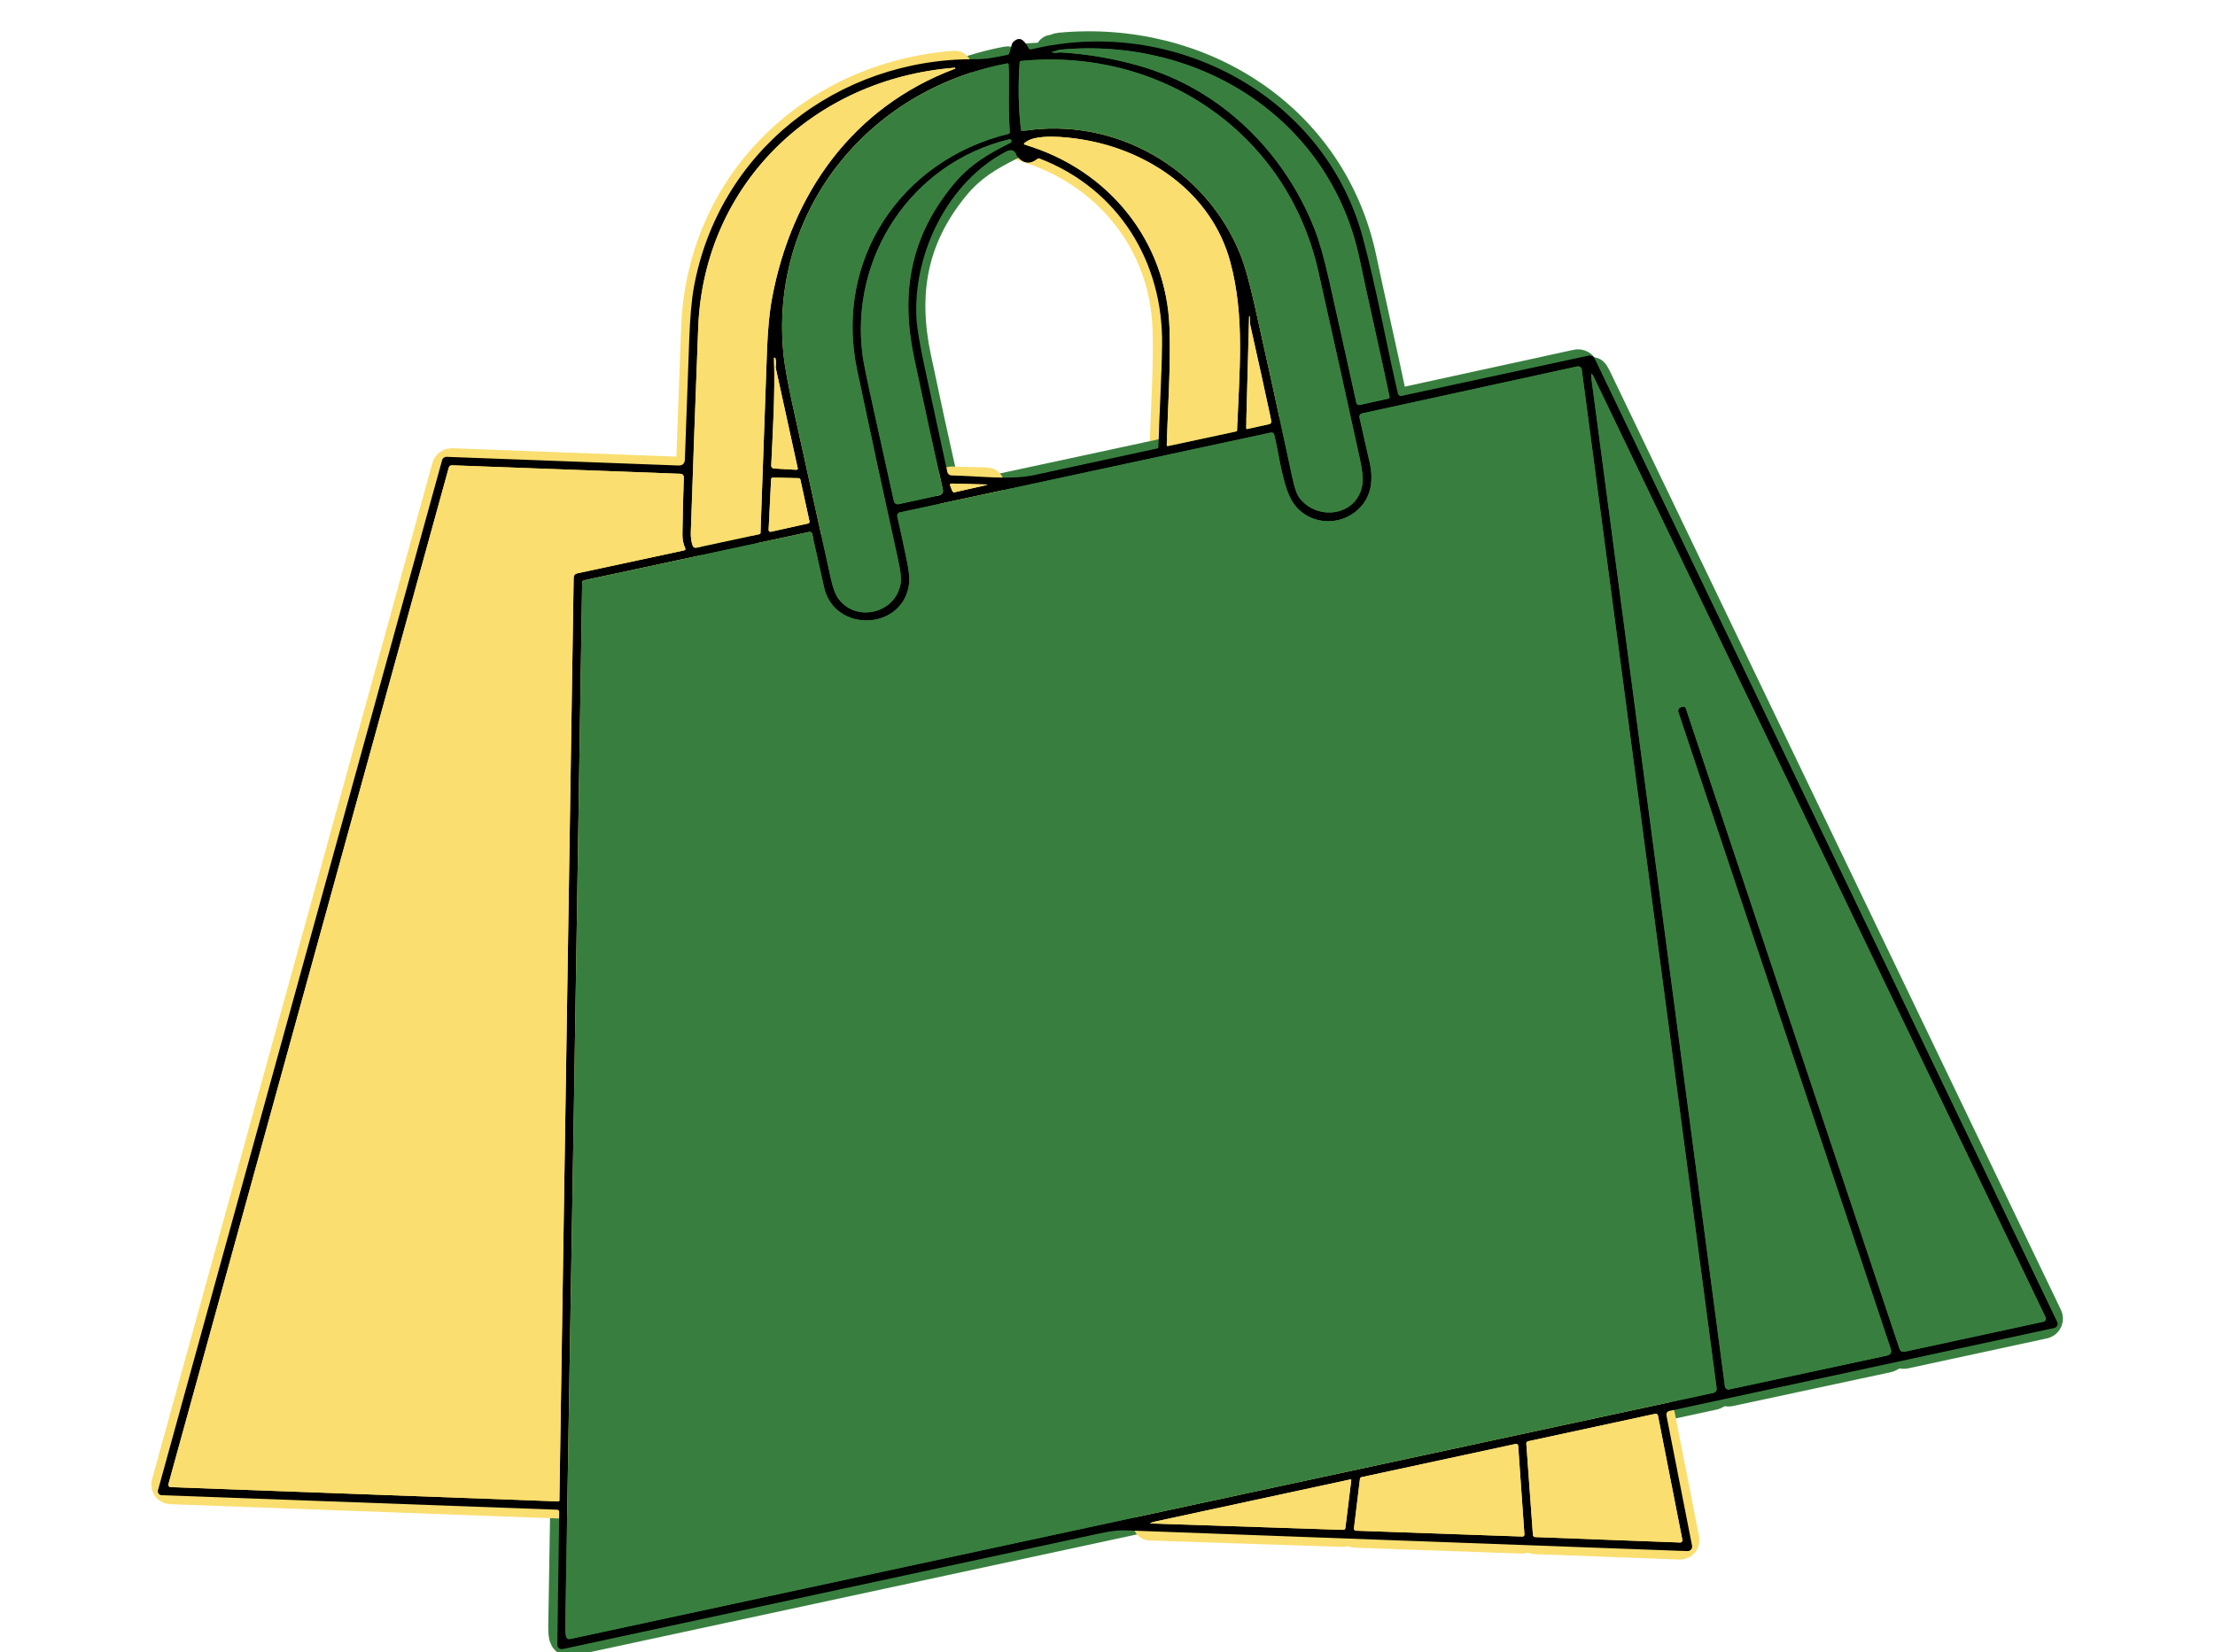 <svg width="130" height="97" viewBox="0 0 130 97" fill="none" xmlns="http://www.w3.org/2000/svg">
<g clip-path="url(#clip0_50_1328)">
<path d="M79.795 15.203C78.066 6.983 70.409 2.157 62.233 2.916C62.079 2.93 61.991 3 61.829 3.025C61.703 3.043 61.702 3.065 61.827 3.09C61.971 3.117 62.123 3.071 62.248 3.077C63.847 3.173 65.409 3.442 66.934 3.885C71.676 5.262 75.38 8.931 77.156 13.463C77.435 14.174 77.717 15.165 78.003 16.436C78.543 18.842 79.077 21.245 79.605 23.645C79.609 23.667 79.618 23.687 79.631 23.705C79.644 23.723 79.66 23.739 79.678 23.75C79.697 23.762 79.718 23.77 79.739 23.774C79.761 23.778 79.783 23.777 79.804 23.772L81.483 23.399C81.495 23.397 81.506 23.392 81.516 23.386C81.526 23.379 81.534 23.37 81.54 23.36C81.547 23.35 81.551 23.339 81.554 23.328C81.556 23.316 81.556 23.304 81.553 23.293C80.99 20.588 80.361 17.901 79.795 15.203Z" stroke="#387F3F" stroke-width="2"/>
<path d="M59.846 3.654C59.747 5.014 59.772 6.318 59.917 7.609C59.925 7.672 59.96 7.699 60.024 7.689C65.45 6.826 70.738 9.883 72.781 14.898C73.039 15.53 73.32 16.521 73.623 17.869C74.347 21.092 75.054 24.318 75.743 27.547C75.859 28.085 76.005 28.894 76.265 29.23C77.355 30.636 79.684 30.271 79.962 28.427C80.011 28.107 79.958 27.598 79.804 26.899C79.004 23.242 78.194 19.589 77.376 15.938C75.556 7.816 68.138 2.768 59.92 3.58C59.901 3.582 59.883 3.59 59.87 3.604C59.856 3.617 59.848 3.635 59.846 3.654Z" stroke="#387F3F" stroke-width="2"/>
<path d="M59.263 7.754C59.15 6.02 59.261 4.914 59.193 3.789C59.19 3.737 59.162 3.716 59.11 3.726C50.858 5.279 45.081 12.527 46 20.943C46.068 21.57 46.256 22.582 46.563 23.981C47.294 27.306 48.026 30.631 48.761 33.955C48.884 34.511 49.031 34.906 49.202 35.14C50.265 36.594 52.624 35.988 52.868 34.196C52.902 33.941 52.851 33.503 52.713 32.88C51.892 29.163 51.09 25.442 50.305 21.719C48.948 15.274 52.861 9.403 59.186 7.859C59.241 7.846 59.267 7.811 59.263 7.754Z" stroke="#387F3F" stroke-width="2"/>
<path d="M45.306 17.538C46.458 11.323 50.072 6.283 56.042 4.036C56.05 4.035 56.057 4.03 56.062 4.023C56.066 4.016 56.067 4.007 56.065 3.999C56.064 3.991 56.059 3.984 56.052 3.98C56.045 3.976 56.036 3.974 56.028 3.976C47.747 4.631 41.304 10.831 40.979 19.222C40.825 23.231 40.679 27.241 40.544 31.252C40.535 31.543 40.572 31.805 40.656 32.04C40.67 32.08 40.699 32.114 40.737 32.135C40.775 32.156 40.819 32.163 40.862 32.154L44.563 31.36C44.609 31.351 44.633 31.323 44.635 31.277C44.757 27.723 44.883 24.168 45.014 20.613C45.059 19.37 45.157 18.345 45.306 17.538Z" stroke="#FADE70" stroke-width="2"/>
<path d="M68.64 19.261C68.716 21.541 68.544 23.829 68.476 26.117C68.474 26.174 68.501 26.197 68.558 26.185L72.545 25.33C72.586 25.321 72.608 25.295 72.61 25.253C72.723 21.875 73.085 18.613 72.201 15.359C71.107 11.335 67.442 8.826 63.486 8.185C62.615 8.045 60.766 7.828 60.127 8.39C60.071 8.438 60.079 8.473 60.15 8.495C65.065 9.954 68.47 14.146 68.64 19.261Z" stroke="#FADE70" stroke-width="2"/>
<path d="M59.224 8.179C53.458 9.584 49.864 15.108 50.626 20.874C50.676 21.26 50.883 22.27 51.245 23.905C51.653 25.745 52.059 27.583 52.463 29.42C52.477 29.481 52.514 29.534 52.566 29.567C52.618 29.6 52.681 29.611 52.741 29.598L55.131 29.078C55.166 29.071 55.199 29.056 55.229 29.036C55.258 29.015 55.283 28.989 55.303 28.959C55.322 28.928 55.335 28.895 55.341 28.86C55.347 28.824 55.346 28.788 55.338 28.753C54.744 26.118 54.18 23.53 53.647 20.987C52.854 17.208 53.419 13.942 55.898 10.898C56.908 9.658 57.988 9.039 59.299 8.385C59.323 8.373 59.343 8.353 59.353 8.328C59.364 8.302 59.365 8.274 59.355 8.248C59.346 8.223 59.327 8.201 59.303 8.188C59.279 8.176 59.251 8.172 59.224 8.179Z" stroke="#387F3F" stroke-width="2"/>
<path d="M73.312 18.573L73.136 25.116C73.135 25.175 73.163 25.198 73.219 25.185L74.475 24.906C74.591 24.88 74.637 24.809 74.612 24.691C74.207 22.801 73.794 20.927 73.376 19.069C73.34 18.914 73.39 18.72 73.335 18.568C73.321 18.528 73.313 18.529 73.312 18.573Z" stroke="#FADE70" stroke-width="2"/>
<path d="M45.425 21.035C45.497 23.116 45.36 25.222 45.263 27.334C45.261 27.376 45.275 27.417 45.303 27.448C45.331 27.48 45.371 27.499 45.413 27.502L46.725 27.579C46.803 27.584 46.833 27.548 46.817 27.473L45.529 21.596C45.522 21.564 45.521 21.531 45.528 21.5C45.557 21.337 45.55 21.178 45.506 21.023C45.503 21.013 45.496 21.005 45.488 21C45.479 20.994 45.469 20.992 45.459 20.994C45.449 20.995 45.44 21 45.434 21.008C45.428 21.016 45.425 21.025 45.425 21.035Z" stroke="#FADE70" stroke-width="2"/>
<path d="M80.385 27.145C80.648 28.3 80.442 29.366 79.508 30.076C78.379 30.938 76.69 30.72 75.889 29.509C75.293 28.607 75.081 26.758 74.798 25.557C74.767 25.424 74.685 25.372 74.552 25.401L52.806 30.081C52.781 30.086 52.758 30.096 52.737 30.111C52.717 30.125 52.699 30.143 52.686 30.164C52.672 30.186 52.663 30.209 52.659 30.234C52.654 30.259 52.655 30.284 52.66 30.308C52.851 31.151 53.034 31.997 53.21 32.847C53.342 33.48 53.392 33.941 53.36 34.228C53.058 37.021 48.959 37.196 48.361 34.461C48.136 33.431 47.905 32.392 47.666 31.343C47.662 31.324 47.654 31.306 47.643 31.289C47.631 31.273 47.617 31.259 47.6 31.249C47.584 31.238 47.565 31.231 47.545 31.227C47.526 31.224 47.506 31.224 47.487 31.229L34.276 34.065C34.246 34.071 34.218 34.088 34.199 34.112C34.179 34.136 34.168 34.166 34.168 34.198C33.853 54.639 33.523 75.071 33.177 95.492C33.173 95.731 33.188 95.917 33.221 96.05C33.254 96.188 33.34 96.243 33.479 96.213L100.556 81.768C100.617 81.755 100.671 81.719 100.706 81.668C100.742 81.617 100.758 81.555 100.75 81.493L92.835 21.699C92.831 21.669 92.82 21.64 92.805 21.613C92.788 21.587 92.767 21.565 92.742 21.547C92.717 21.529 92.689 21.517 92.659 21.511C92.629 21.505 92.599 21.505 92.569 21.512L79.947 24.267C79.92 24.273 79.895 24.284 79.872 24.3C79.85 24.315 79.831 24.335 79.816 24.358C79.802 24.381 79.791 24.407 79.787 24.434C79.782 24.46 79.783 24.488 79.789 24.515C79.98 25.366 80.178 26.243 80.385 27.145Z" stroke="#387F3F" stroke-width="2"/>
<path d="M98.789 41.493C98.82 41.486 98.853 41.49 98.881 41.506C98.909 41.522 98.93 41.548 98.941 41.579L111.478 79.166C111.53 79.323 111.638 79.384 111.801 79.348L119.928 77.592C119.956 77.586 119.982 77.574 120.004 77.557C120.026 77.539 120.044 77.517 120.056 77.491C120.069 77.465 120.075 77.437 120.075 77.409C120.075 77.38 120.069 77.352 120.056 77.326L93.569 22.188C93.41 21.859 93.355 21.875 93.403 22.237L101.237 81.386C101.241 81.415 101.251 81.443 101.267 81.468C101.282 81.493 101.302 81.515 101.326 81.531C101.35 81.548 101.377 81.56 101.406 81.566C101.435 81.572 101.464 81.571 101.493 81.565L110.732 79.583C110.963 79.535 111.041 79.399 110.966 79.175L98.506 41.809C98.494 41.773 98.49 41.734 98.497 41.697C98.503 41.659 98.518 41.623 98.541 41.593C98.564 41.562 98.594 41.538 98.629 41.522C98.663 41.505 98.701 41.498 98.739 41.5C98.754 41.5 98.77 41.498 98.789 41.493Z" stroke="#387F3F" stroke-width="2"/>
<path d="M39.944 27.815L26.537 27.315C26.431 27.311 26.363 27.36 26.336 27.462L9.884 87.125C9.879 87.146 9.878 87.167 9.882 87.188C9.886 87.209 9.894 87.228 9.907 87.245C9.919 87.262 9.935 87.276 9.954 87.286C9.973 87.296 9.993 87.301 10.014 87.302L32.777 88.14C32.784 88.141 32.791 88.139 32.797 88.137C32.804 88.134 32.81 88.13 32.815 88.125C32.82 88.121 32.824 88.115 32.827 88.108C32.83 88.102 32.831 88.095 32.831 88.088L33.668 33.924C33.67 33.776 33.744 33.687 33.888 33.656L40.16 32.309C40.173 32.306 40.185 32.3 40.195 32.293C40.205 32.285 40.213 32.275 40.218 32.264C40.224 32.252 40.227 32.24 40.227 32.227C40.227 32.215 40.225 32.203 40.219 32.191C40.105 31.942 40.049 31.667 40.052 31.367C40.066 30.288 40.093 29.172 40.134 28.02C40.135 27.994 40.131 27.968 40.122 27.944C40.113 27.92 40.099 27.897 40.082 27.878C40.064 27.859 40.043 27.843 40.019 27.833C39.995 27.822 39.97 27.816 39.944 27.815Z" stroke="#FADE70" stroke-width="2"/>
<path d="M45.367 28.034C45.339 28.034 45.312 28.044 45.291 28.063C45.271 28.082 45.259 28.108 45.257 28.136L45.11 31.105C45.109 31.122 45.112 31.138 45.119 31.154C45.125 31.169 45.135 31.183 45.148 31.193C45.161 31.204 45.176 31.212 45.192 31.216C45.208 31.22 45.225 31.22 45.242 31.216L47.427 30.731C47.455 30.724 47.479 30.707 47.494 30.683C47.51 30.659 47.515 30.63 47.509 30.602L46.976 28.156C46.971 28.133 46.958 28.111 46.939 28.096C46.92 28.081 46.897 28.072 46.873 28.071L45.367 28.034Z" stroke="#FADE70" stroke-width="2"/>
<path d="M57.837 28.44L55.863 28.387C55.766 28.385 55.735 28.429 55.77 28.52L55.889 28.823C55.899 28.85 55.919 28.873 55.945 28.886C55.97 28.9 56 28.904 56.028 28.898L57.842 28.489C57.975 28.459 57.974 28.443 57.837 28.44Z" stroke="#FADE70" stroke-width="2"/>
<path d="M89.969 90.111C89.971 90.144 89.986 90.174 90.009 90.197C90.032 90.219 90.063 90.232 90.096 90.233L98.606 90.554C98.626 90.554 98.645 90.55 98.663 90.542C98.681 90.534 98.698 90.522 98.71 90.507C98.723 90.493 98.732 90.475 98.737 90.456C98.742 90.437 98.743 90.417 98.739 90.397L97.306 83.1C97.303 83.083 97.296 83.066 97.286 83.052C97.277 83.037 97.264 83.024 97.249 83.015C97.234 83.005 97.218 82.999 97.201 82.995C97.183 82.992 97.166 82.993 97.148 82.996L89.684 84.608C89.653 84.615 89.625 84.633 89.606 84.658C89.587 84.684 89.578 84.716 89.581 84.748L89.969 90.111Z" stroke="#FADE70" stroke-width="2"/>
<path d="M79.464 89.727C79.462 89.743 79.463 89.76 79.468 89.775C79.473 89.791 79.481 89.806 79.491 89.818C79.502 89.83 79.515 89.84 79.53 89.847C79.544 89.854 79.56 89.858 79.577 89.859L89.348 90.202C89.365 90.203 89.381 90.2 89.396 90.194C89.411 90.187 89.425 90.178 89.436 90.166C89.448 90.154 89.457 90.141 89.462 90.125C89.468 90.11 89.47 90.093 89.469 90.077L89.102 84.871C89.101 84.854 89.096 84.838 89.088 84.823C89.08 84.808 89.069 84.795 89.055 84.785C89.042 84.775 89.026 84.768 89.01 84.764C88.993 84.761 88.976 84.761 88.96 84.764L79.909 86.715C79.885 86.72 79.864 86.733 79.847 86.751C79.83 86.769 79.82 86.791 79.817 86.816L79.464 89.727Z" stroke="#FADE70" stroke-width="2"/>
<path d="M67.508 89.435L78.817 89.809C78.905 89.812 78.954 89.771 78.964 89.684L79.306 86.907C79.312 86.861 79.291 86.842 79.244 86.851C75.441 87.672 71.637 88.493 67.833 89.313C67.697 89.342 67.588 89.378 67.505 89.421C67.489 89.429 67.49 89.434 67.508 89.435Z" stroke="#FADE70" stroke-width="2"/>
<path d="M82.044 23.111C82.055 23.157 82.083 23.196 82.122 23.221C82.161 23.246 82.209 23.254 82.254 23.244L93.198 20.884C93.388 20.842 93.525 20.909 93.609 21.085L120.739 77.606C120.756 77.64 120.764 77.677 120.764 77.715C120.764 77.753 120.755 77.79 120.738 77.824C120.722 77.858 120.698 77.888 120.668 77.911C120.638 77.935 120.603 77.951 120.566 77.959L98.006 82.82C97.843 82.854 97.778 82.952 97.809 83.115L99.308 90.741C99.315 90.78 99.314 90.82 99.304 90.859C99.294 90.897 99.275 90.933 99.249 90.963C99.223 90.994 99.191 91.018 99.154 91.034C99.118 91.05 99.078 91.058 99.038 91.056C88.043 90.649 77.045 90.243 66.045 89.839C65.358 89.814 64.568 90.013 63.821 90.174C53.691 92.357 43.446 94.563 33.087 96.794C32.832 96.849 32.706 96.746 32.711 96.485L32.822 88.748C32.822 88.717 32.811 88.687 32.789 88.664C32.768 88.642 32.738 88.629 32.707 88.627L9.484 87.775C9.45 87.774 9.416 87.764 9.386 87.748C9.355 87.732 9.329 87.71 9.309 87.682C9.289 87.654 9.275 87.622 9.269 87.589C9.263 87.555 9.264 87.52 9.273 87.487L25.949 27.008C25.965 26.952 25.999 26.903 26.046 26.868C26.093 26.834 26.151 26.816 26.209 26.818L39.809 27.327C40.059 27.336 40.188 27.216 40.196 26.967C40.281 24.64 40.365 22.315 40.45 19.992C40.499 18.658 40.587 17.632 40.715 16.915C42.151 8.897 49.162 3.411 57.265 3.475C57.932 3.481 58.494 3.346 59.128 3.224C59.155 3.219 59.179 3.207 59.199 3.188C59.219 3.17 59.234 3.147 59.241 3.12L59.393 2.587C59.406 2.538 59.433 2.494 59.47 2.46C59.925 2.027 60.185 2.515 60.385 2.845C60.416 2.896 60.46 2.914 60.518 2.901C68.832 0.883 77.737 5.585 79.984 13.953C80.793 16.965 81.343 20.093 82.044 23.111ZM79.795 15.203C78.067 6.983 70.409 2.157 62.233 2.916C62.08 2.93 61.991 3 61.829 3.024C61.703 3.043 61.703 3.065 61.827 3.089C61.971 3.117 62.123 3.071 62.248 3.077C63.847 3.173 65.41 3.442 66.934 3.885C71.676 5.262 75.38 8.931 77.157 13.462C77.435 14.174 77.717 15.165 78.003 16.436C78.544 18.842 79.078 21.245 79.605 23.645C79.61 23.667 79.619 23.687 79.631 23.705C79.644 23.723 79.66 23.739 79.679 23.75C79.697 23.762 79.718 23.77 79.74 23.774C79.761 23.778 79.783 23.777 79.805 23.772L81.484 23.399C81.495 23.397 81.506 23.392 81.516 23.385C81.526 23.379 81.534 23.37 81.541 23.36C81.547 23.35 81.552 23.339 81.554 23.328C81.556 23.316 81.556 23.304 81.553 23.292C80.99 20.588 80.362 17.901 79.795 15.203ZM59.846 3.654C59.747 5.014 59.772 6.318 59.918 7.608C59.925 7.672 59.96 7.699 60.024 7.689C65.45 6.826 70.739 9.883 72.781 14.898C73.039 15.53 73.32 16.52 73.623 17.868C74.348 21.091 75.054 24.318 75.744 27.547C75.86 28.085 76.005 28.894 76.265 29.23C77.355 30.636 79.684 30.271 79.962 28.427C80.011 28.107 79.958 27.598 79.805 26.898C79.004 23.242 78.195 19.589 77.376 15.938C75.556 7.816 68.139 2.768 59.921 3.58C59.902 3.582 59.884 3.59 59.87 3.604C59.856 3.617 59.848 3.635 59.846 3.654ZM59.263 7.754C59.15 6.02 59.261 4.913 59.193 3.789C59.19 3.737 59.162 3.716 59.11 3.725C50.858 5.279 45.081 12.527 46 20.942C46.068 21.57 46.256 22.582 46.563 23.981C47.294 27.306 48.026 30.631 48.761 33.955C48.884 34.511 49.031 34.906 49.202 35.14C50.265 36.594 52.624 35.987 52.868 34.196C52.902 33.941 52.851 33.502 52.714 32.879C51.892 29.162 51.09 25.442 50.305 21.719C48.948 15.274 52.861 9.403 59.186 7.859C59.241 7.846 59.267 7.811 59.263 7.754ZM45.307 17.537C46.458 11.323 50.072 6.283 56.042 4.036C56.05 4.034 56.057 4.029 56.062 4.022C56.066 4.016 56.067 4.007 56.066 3.999C56.064 3.991 56.059 3.984 56.052 3.98C56.045 3.975 56.036 3.974 56.029 3.976C47.747 4.63 41.304 10.831 40.979 19.222C40.825 23.231 40.68 27.241 40.544 31.252C40.535 31.543 40.572 31.805 40.656 32.039C40.67 32.08 40.699 32.114 40.737 32.135C40.775 32.156 40.819 32.163 40.862 32.154L44.564 31.36C44.609 31.351 44.633 31.323 44.635 31.277C44.757 27.723 44.883 24.168 45.014 20.613C45.059 19.37 45.157 18.345 45.307 17.537ZM68.64 19.261C68.716 21.541 68.544 23.829 68.476 26.117C68.474 26.174 68.501 26.197 68.558 26.185L72.545 25.33C72.586 25.321 72.608 25.295 72.61 25.253C72.723 21.875 73.085 18.613 72.201 15.359C71.107 11.335 67.442 8.826 63.486 8.185C62.615 8.045 60.766 7.828 60.127 8.39C60.071 8.438 60.079 8.473 60.15 8.495C65.065 9.954 68.47 14.146 68.64 19.261ZM59.224 8.179C53.458 9.584 49.864 15.108 50.626 20.874C50.676 21.26 50.883 22.27 51.245 23.905C51.653 25.745 52.059 27.583 52.463 29.42C52.477 29.481 52.514 29.534 52.566 29.567C52.618 29.6 52.681 29.611 52.741 29.598L55.131 29.078C55.166 29.071 55.199 29.056 55.229 29.035C55.258 29.015 55.283 28.989 55.302 28.959C55.322 28.928 55.335 28.895 55.341 28.86C55.347 28.824 55.346 28.788 55.338 28.753C54.744 26.118 54.18 23.53 53.647 20.987C52.854 17.208 53.419 13.942 55.898 10.897C56.907 9.658 57.988 9.039 59.299 8.385C59.323 8.373 59.343 8.353 59.353 8.328C59.364 8.302 59.365 8.274 59.355 8.248C59.346 8.223 59.327 8.201 59.303 8.188C59.279 8.176 59.251 8.172 59.224 8.179ZM59.045 8.894C55.609 10.692 53.594 14.892 53.784 18.654C53.814 19.247 53.986 20.263 54.298 21.702C54.737 23.715 55.171 25.718 55.6 27.711C55.612 27.767 55.643 27.818 55.688 27.854C55.732 27.891 55.788 27.911 55.846 27.912C57.449 27.941 59.291 28.195 60.705 27.889C63.114 27.37 65.52 26.849 67.924 26.326C67.942 26.323 67.958 26.313 67.97 26.299C67.981 26.285 67.988 26.267 67.989 26.249C68.044 24.222 68.177 22.247 68.205 20.248C68.273 15.367 65.636 11.088 61.024 9.306C60.971 9.285 60.921 9.293 60.876 9.329C60.463 9.655 60.075 9.613 59.713 9.203C59.701 9.189 59.692 9.173 59.685 9.155C59.574 8.815 59.361 8.728 59.045 8.894ZM73.312 18.572L73.136 25.116C73.135 25.175 73.163 25.198 73.219 25.184L74.475 24.906C74.591 24.88 74.637 24.808 74.612 24.691C74.207 22.8 73.795 20.926 73.376 19.069C73.34 18.914 73.39 18.719 73.335 18.568C73.321 18.527 73.313 18.529 73.312 18.572ZM45.426 21.035C45.497 23.116 45.361 25.221 45.263 27.333C45.261 27.375 45.276 27.417 45.304 27.448C45.332 27.48 45.371 27.499 45.413 27.502L46.726 27.579C46.803 27.583 46.834 27.548 46.817 27.473L45.529 21.595C45.522 21.564 45.522 21.531 45.528 21.499C45.558 21.336 45.551 21.178 45.506 21.023C45.503 21.013 45.497 21.005 45.488 21C45.479 20.994 45.469 20.992 45.459 20.994C45.449 20.995 45.44 21 45.434 21.008C45.428 21.015 45.425 21.025 45.426 21.035ZM80.385 27.145C80.648 28.3 80.442 29.366 79.509 30.076C78.379 30.938 76.691 30.72 75.889 29.508C75.293 28.607 75.081 26.758 74.798 25.557C74.767 25.424 74.685 25.372 74.552 25.401L52.806 30.081C52.782 30.086 52.759 30.096 52.738 30.111C52.717 30.125 52.7 30.143 52.686 30.164C52.673 30.185 52.663 30.209 52.659 30.234C52.655 30.258 52.655 30.284 52.661 30.308C52.852 31.151 53.035 31.997 53.21 32.847C53.342 33.48 53.392 33.941 53.36 34.228C53.059 37.021 48.959 37.196 48.361 34.461C48.137 33.431 47.905 32.392 47.667 31.343C47.663 31.324 47.654 31.306 47.643 31.289C47.632 31.273 47.617 31.259 47.601 31.249C47.584 31.238 47.565 31.231 47.546 31.227C47.526 31.224 47.507 31.224 47.487 31.229L34.277 34.065C34.246 34.071 34.219 34.088 34.199 34.112C34.18 34.136 34.169 34.166 34.168 34.197C33.854 54.639 33.523 75.071 33.178 95.492C33.174 95.731 33.188 95.917 33.221 96.05C33.254 96.188 33.34 96.243 33.48 96.213L100.557 81.768C100.617 81.755 100.671 81.719 100.707 81.668C100.743 81.617 100.758 81.554 100.75 81.492L92.835 21.699C92.831 21.669 92.821 21.639 92.805 21.613C92.789 21.587 92.768 21.565 92.743 21.547C92.718 21.529 92.689 21.517 92.66 21.511C92.63 21.505 92.599 21.505 92.569 21.512L79.947 24.267C79.92 24.273 79.895 24.284 79.873 24.299C79.85 24.315 79.831 24.335 79.817 24.358C79.802 24.381 79.792 24.407 79.787 24.433C79.782 24.46 79.783 24.488 79.789 24.515C79.98 25.366 80.178 26.243 80.385 27.145ZM98.789 41.493C98.82 41.486 98.853 41.49 98.881 41.506C98.909 41.522 98.931 41.548 98.941 41.578L111.478 79.166C111.531 79.323 111.639 79.384 111.802 79.348L119.928 77.592C119.956 77.586 119.982 77.574 120.004 77.556C120.026 77.539 120.044 77.516 120.057 77.491C120.069 77.465 120.075 77.437 120.075 77.409C120.075 77.38 120.069 77.352 120.057 77.326L93.569 22.188C93.41 21.859 93.355 21.875 93.403 22.237L101.238 81.386C101.242 81.415 101.252 81.443 101.267 81.468C101.282 81.493 101.302 81.514 101.326 81.531C101.35 81.548 101.378 81.56 101.406 81.566C101.435 81.572 101.464 81.571 101.493 81.565L110.732 79.583C110.963 79.535 111.041 79.399 110.966 79.175L98.506 41.809C98.494 41.773 98.491 41.734 98.497 41.697C98.503 41.659 98.518 41.623 98.541 41.593C98.564 41.562 98.594 41.538 98.629 41.522C98.663 41.505 98.701 41.498 98.74 41.5C98.754 41.5 98.771 41.498 98.789 41.493ZM39.944 27.814L26.537 27.315C26.431 27.311 26.364 27.36 26.336 27.462L9.885 87.125C9.879 87.145 9.878 87.167 9.882 87.188C9.886 87.208 9.894 87.228 9.907 87.245C9.919 87.262 9.935 87.276 9.954 87.286C9.973 87.296 9.994 87.301 10.015 87.302L32.777 88.14C32.784 88.14 32.791 88.139 32.798 88.136C32.804 88.134 32.81 88.13 32.815 88.125C32.82 88.12 32.824 88.114 32.827 88.108C32.83 88.102 32.831 88.094 32.831 88.087L33.669 33.924C33.67 33.776 33.744 33.687 33.888 33.656L40.161 32.309C40.173 32.306 40.185 32.3 40.195 32.292C40.205 32.285 40.213 32.275 40.219 32.263C40.224 32.252 40.227 32.24 40.227 32.227C40.228 32.215 40.225 32.202 40.219 32.191C40.105 31.941 40.049 31.667 40.052 31.366C40.066 30.288 40.093 29.172 40.134 28.02C40.135 27.994 40.131 27.968 40.122 27.944C40.113 27.919 40.1 27.897 40.082 27.878C40.064 27.859 40.043 27.843 40.019 27.832C39.996 27.822 39.97 27.815 39.944 27.814ZM45.367 28.034C45.339 28.034 45.312 28.044 45.291 28.063C45.271 28.082 45.259 28.108 45.257 28.136L45.11 31.105C45.109 31.122 45.112 31.138 45.119 31.154C45.125 31.169 45.135 31.183 45.148 31.193C45.161 31.204 45.176 31.212 45.192 31.216C45.208 31.22 45.225 31.22 45.242 31.216L47.427 30.731C47.455 30.724 47.479 30.707 47.494 30.683C47.51 30.659 47.515 30.63 47.509 30.602L46.976 28.156C46.971 28.133 46.958 28.111 46.939 28.096C46.92 28.08 46.897 28.072 46.873 28.071L45.367 28.034ZM57.838 28.439L55.863 28.387C55.766 28.385 55.735 28.429 55.77 28.52L55.889 28.823C55.9 28.85 55.919 28.872 55.945 28.886C55.971 28.9 56 28.904 56.029 28.897L57.842 28.489C57.975 28.459 57.974 28.442 57.838 28.439ZM89.969 90.111C89.972 90.143 89.986 90.174 90.009 90.197C90.033 90.219 90.064 90.232 90.096 90.233L98.607 90.553C98.626 90.554 98.646 90.55 98.664 90.542C98.682 90.534 98.698 90.522 98.711 90.507C98.723 90.492 98.733 90.475 98.738 90.456C98.743 90.436 98.743 90.416 98.74 90.397L97.307 83.1C97.303 83.082 97.296 83.066 97.287 83.051C97.277 83.037 97.264 83.024 97.25 83.014C97.235 83.005 97.218 82.998 97.201 82.995C97.184 82.992 97.166 82.992 97.149 82.996L89.684 84.608C89.653 84.615 89.626 84.633 89.606 84.658C89.587 84.684 89.578 84.716 89.581 84.747L89.969 90.111ZM79.464 89.727C79.462 89.743 79.464 89.76 79.468 89.775C79.473 89.791 79.481 89.805 79.492 89.818C79.502 89.83 79.515 89.84 79.53 89.847C79.545 89.854 79.561 89.858 79.577 89.859L89.349 90.202C89.365 90.203 89.381 90.2 89.397 90.194C89.412 90.187 89.425 90.178 89.437 90.166C89.448 90.154 89.457 90.141 89.463 90.125C89.468 90.11 89.471 90.093 89.469 90.077L89.103 84.871C89.102 84.854 89.097 84.838 89.089 84.823C89.081 84.808 89.069 84.795 89.056 84.785C89.042 84.775 89.027 84.768 89.01 84.764C88.994 84.761 88.977 84.761 88.96 84.764L79.91 86.715C79.886 86.72 79.864 86.733 79.847 86.751C79.831 86.769 79.82 86.791 79.817 86.816L79.464 89.727ZM67.509 89.435L78.817 89.809C78.905 89.812 78.954 89.771 78.964 89.684L79.306 86.907C79.312 86.861 79.292 86.842 79.244 86.851C75.441 87.672 71.638 88.493 67.834 89.313C67.698 89.342 67.588 89.378 67.506 89.421C67.489 89.429 67.49 89.434 67.509 89.435Z" fill="black"/>
<path d="M62.233 2.916C70.409 2.157 78.067 6.983 79.796 15.203C80.362 17.901 80.99 20.588 81.554 23.293C81.556 23.304 81.556 23.316 81.554 23.328C81.552 23.339 81.547 23.35 81.541 23.36C81.534 23.37 81.526 23.379 81.516 23.386C81.507 23.392 81.496 23.397 81.484 23.399L79.805 23.772C79.783 23.777 79.761 23.778 79.74 23.774C79.718 23.77 79.697 23.762 79.679 23.75C79.66 23.739 79.644 23.723 79.632 23.705C79.619 23.687 79.61 23.667 79.605 23.645C79.078 21.245 78.544 18.842 78.003 16.436C77.718 15.165 77.435 14.174 77.157 13.463C75.38 8.931 71.677 5.262 66.935 3.885C65.41 3.442 63.848 3.173 62.249 3.077C62.123 3.071 61.971 3.117 61.828 3.09C61.703 3.065 61.703 3.043 61.829 3.025C61.992 3 62.08 2.93 62.233 2.916Z" fill="#387F3F"/>
<path d="M59.846 3.654C59.848 3.635 59.856 3.617 59.87 3.603C59.883 3.59 59.901 3.581 59.92 3.58C68.138 2.768 75.556 7.816 77.376 15.938C78.194 19.589 79.004 23.242 79.804 26.898C79.958 27.598 80.011 28.107 79.962 28.427C79.684 30.271 77.355 30.636 76.265 29.23C76.005 28.894 75.859 28.085 75.743 27.547C75.054 24.317 74.347 21.091 73.623 17.868C73.32 16.52 73.039 15.53 72.781 14.898C70.738 9.882 65.45 6.825 60.024 7.689C59.96 7.699 59.925 7.672 59.917 7.608C59.772 6.318 59.747 5.014 59.846 3.654Z" fill="#387F3F"/>
<path d="M59.193 3.789C59.261 4.913 59.15 6.02 59.263 7.754C59.267 7.811 59.241 7.846 59.186 7.859C52.861 9.403 48.948 15.274 50.305 21.719C51.09 25.442 51.892 29.162 52.713 32.879C52.851 33.502 52.902 33.941 52.868 34.196C52.624 35.987 50.265 36.594 49.202 35.14C49.031 34.906 48.884 34.511 48.761 33.955C48.026 30.631 47.294 27.306 46.563 23.981C46.256 22.582 46.068 21.57 46 20.942C45.081 12.526 50.858 5.279 59.11 3.725C59.162 3.716 59.19 3.737 59.193 3.789Z" fill="#387F3F"/>
<path d="M56.042 4.036C50.072 6.283 46.458 11.323 45.306 17.537C45.157 18.345 45.059 19.37 45.014 20.613C44.883 24.168 44.757 27.723 44.635 31.277C44.633 31.323 44.609 31.351 44.563 31.36L40.862 32.154C40.819 32.163 40.775 32.156 40.737 32.135C40.699 32.114 40.67 32.08 40.656 32.039C40.572 31.805 40.535 31.543 40.544 31.252C40.679 27.241 40.825 23.231 40.979 19.222C41.304 10.831 47.747 4.63 56.028 3.976C56.036 3.974 56.045 3.975 56.052 3.98C56.059 3.984 56.064 3.991 56.065 3.999C56.067 4.007 56.066 4.016 56.062 4.022C56.057 4.029 56.05 4.034 56.042 4.036Z" fill="#FADE70"/>
<path d="M68.476 26.117C68.544 23.829 68.716 21.541 68.64 19.261C68.47 14.146 65.065 9.954 60.15 8.495C60.079 8.473 60.071 8.438 60.127 8.39C60.766 7.828 62.615 8.045 63.486 8.185C67.442 8.826 71.107 11.335 72.201 15.359C73.085 18.613 72.723 21.875 72.61 25.253C72.608 25.295 72.586 25.321 72.545 25.33L68.558 26.185C68.501 26.197 68.474 26.174 68.476 26.117Z" fill="#FADE70"/>
<path d="M50.626 20.874C49.864 15.108 53.458 9.584 59.224 8.179C59.251 8.172 59.279 8.176 59.303 8.188C59.327 8.201 59.346 8.223 59.355 8.248C59.365 8.274 59.364 8.302 59.353 8.328C59.343 8.353 59.323 8.373 59.299 8.385C57.988 9.039 56.908 9.658 55.898 10.898C53.419 13.942 52.854 17.208 53.647 20.987C54.18 23.53 54.744 26.118 55.338 28.753C55.346 28.788 55.347 28.824 55.341 28.86C55.335 28.895 55.322 28.928 55.303 28.959C55.283 28.989 55.258 29.015 55.229 29.036C55.199 29.056 55.166 29.071 55.131 29.078L52.741 29.598C52.681 29.611 52.618 29.6 52.566 29.567C52.514 29.534 52.477 29.481 52.463 29.42C52.059 27.583 51.653 25.745 51.245 23.905C50.883 22.27 50.676 21.26 50.626 20.874Z" fill="#387F3F"/>
<path d="M73.136 25.116L73.312 18.572C73.313 18.529 73.321 18.527 73.335 18.568C73.39 18.719 73.34 18.914 73.376 19.069C73.794 20.926 74.207 22.8 74.612 24.691C74.637 24.808 74.591 24.88 74.475 24.906L73.219 25.184C73.163 25.198 73.135 25.175 73.136 25.116Z" fill="#FADE70"/>
<path d="M45.263 27.333C45.361 25.221 45.497 23.116 45.426 21.035C45.425 21.025 45.428 21.015 45.434 21.008C45.441 21 45.449 20.995 45.459 20.993C45.469 20.992 45.48 20.994 45.488 20.999C45.497 21.005 45.503 21.013 45.506 21.023C45.551 21.177 45.558 21.336 45.528 21.499C45.522 21.531 45.522 21.564 45.53 21.595L46.817 27.472C46.834 27.548 46.803 27.583 46.726 27.579L45.413 27.502C45.371 27.499 45.332 27.48 45.304 27.448C45.276 27.417 45.261 27.375 45.263 27.333Z" fill="#FADE70"/>
<path d="M79.509 30.076C80.442 29.366 80.648 28.3 80.385 27.145C80.179 26.243 79.98 25.366 79.789 24.515C79.783 24.488 79.783 24.46 79.787 24.434C79.792 24.407 79.802 24.381 79.817 24.358C79.831 24.335 79.85 24.315 79.873 24.3C79.895 24.284 79.92 24.273 79.947 24.267L92.569 21.512C92.599 21.505 92.63 21.505 92.66 21.511C92.69 21.517 92.718 21.529 92.743 21.547C92.768 21.565 92.789 21.587 92.805 21.613C92.821 21.64 92.831 21.669 92.836 21.699L100.75 81.493C100.758 81.555 100.743 81.617 100.707 81.668C100.671 81.719 100.617 81.755 100.557 81.768L33.48 96.213C33.34 96.243 33.254 96.188 33.221 96.05C33.188 95.917 33.174 95.731 33.178 95.492C33.524 75.071 33.854 54.639 34.168 34.198C34.169 34.166 34.18 34.136 34.199 34.112C34.219 34.088 34.246 34.071 34.277 34.065L47.487 31.229C47.507 31.224 47.526 31.224 47.546 31.227C47.566 31.231 47.584 31.238 47.601 31.249C47.617 31.259 47.632 31.273 47.643 31.289C47.654 31.306 47.663 31.324 47.667 31.343C47.905 32.392 48.137 33.431 48.362 34.461C48.959 37.196 53.059 37.021 53.36 34.228C53.392 33.941 53.342 33.48 53.21 32.847C53.035 31.997 52.852 31.151 52.661 30.308C52.655 30.284 52.655 30.259 52.659 30.234C52.664 30.209 52.673 30.186 52.686 30.164C52.7 30.143 52.717 30.125 52.738 30.111C52.759 30.096 52.782 30.086 52.806 30.081L74.552 25.401C74.685 25.372 74.767 25.424 74.798 25.557C75.081 26.758 75.293 28.607 75.889 29.509C76.691 30.72 78.379 30.938 79.509 30.076Z" fill="#387F3F"/>
<path d="M98.789 41.493C98.77 41.498 98.754 41.5 98.739 41.5C98.701 41.498 98.663 41.505 98.629 41.522C98.594 41.538 98.564 41.562 98.541 41.593C98.518 41.623 98.503 41.659 98.497 41.697C98.49 41.734 98.494 41.773 98.506 41.809L110.966 79.175C111.041 79.399 110.963 79.535 110.732 79.583L101.493 81.565C101.464 81.571 101.435 81.572 101.406 81.566C101.377 81.56 101.35 81.548 101.326 81.531C101.302 81.515 101.282 81.493 101.267 81.468C101.251 81.443 101.241 81.415 101.237 81.386L93.403 22.237C93.355 21.875 93.41 21.859 93.569 22.188L120.056 77.326C120.069 77.352 120.075 77.38 120.075 77.409C120.075 77.437 120.069 77.465 120.056 77.491C120.044 77.517 120.026 77.539 120.004 77.557C119.982 77.574 119.956 77.586 119.928 77.592L111.801 79.348C111.638 79.384 111.53 79.323 111.478 79.166L98.941 41.579C98.93 41.548 98.909 41.522 98.881 41.506C98.853 41.49 98.82 41.486 98.789 41.493Z" fill="#387F3F"/>
<path d="M26.537 27.315L39.944 27.814C39.97 27.815 39.995 27.822 40.019 27.832C40.043 27.843 40.064 27.859 40.082 27.878C40.099 27.897 40.113 27.919 40.122 27.944C40.131 27.968 40.135 27.994 40.134 28.02C40.093 29.172 40.066 30.288 40.052 31.366C40.049 31.666 40.105 31.941 40.219 32.191C40.225 32.202 40.227 32.215 40.227 32.227C40.227 32.24 40.224 32.252 40.218 32.263C40.213 32.275 40.205 32.285 40.195 32.292C40.185 32.3 40.173 32.306 40.16 32.309L33.888 33.656C33.744 33.687 33.67 33.776 33.668 33.924L32.831 88.087C32.831 88.094 32.83 88.101 32.827 88.108C32.824 88.114 32.82 88.12 32.815 88.125C32.81 88.13 32.804 88.134 32.797 88.136C32.791 88.139 32.784 88.14 32.777 88.14L10.014 87.302C9.993 87.301 9.973 87.296 9.954 87.286C9.935 87.276 9.919 87.262 9.907 87.245C9.894 87.228 9.886 87.208 9.882 87.188C9.878 87.167 9.879 87.145 9.884 87.125L26.336 27.462C26.363 27.36 26.431 27.311 26.537 27.315Z" fill="#FADE70"/>
<path d="M45.367 28.034L46.873 28.071C46.897 28.072 46.92 28.081 46.939 28.096C46.958 28.111 46.971 28.133 46.976 28.156L47.509 30.602C47.515 30.63 47.51 30.659 47.494 30.683C47.479 30.707 47.455 30.724 47.427 30.731L45.242 31.216C45.225 31.22 45.208 31.22 45.192 31.216C45.176 31.212 45.161 31.204 45.148 31.193C45.135 31.183 45.125 31.169 45.119 31.154C45.112 31.138 45.109 31.122 45.11 31.105L45.257 28.136C45.259 28.108 45.271 28.082 45.291 28.063C45.312 28.044 45.339 28.034 45.367 28.034Z" fill="#FADE70"/>
<path d="M55.863 28.387L57.837 28.439C57.974 28.442 57.975 28.459 57.842 28.489L56.028 28.897C56 28.904 55.97 28.9 55.945 28.886C55.919 28.872 55.899 28.85 55.889 28.823L55.77 28.52C55.735 28.429 55.766 28.385 55.863 28.387Z" fill="#FADE70"/>
<path d="M89.969 90.111L89.581 84.747C89.578 84.716 89.588 84.684 89.607 84.658C89.626 84.633 89.653 84.615 89.685 84.608L97.149 82.996C97.166 82.992 97.184 82.992 97.201 82.995C97.219 82.998 97.235 83.005 97.25 83.014C97.264 83.024 97.277 83.037 97.287 83.051C97.297 83.066 97.303 83.082 97.307 83.1L98.74 90.397C98.743 90.416 98.743 90.436 98.738 90.456C98.733 90.475 98.724 90.492 98.711 90.507C98.698 90.522 98.682 90.534 98.664 90.542C98.646 90.55 98.626 90.554 98.607 90.553L90.096 90.233C90.064 90.232 90.033 90.219 90.009 90.196C89.986 90.174 89.972 90.143 89.969 90.111Z" fill="#FADE70"/>
<path d="M79.464 89.727L79.817 86.816C79.82 86.791 79.831 86.769 79.847 86.751C79.864 86.733 79.886 86.72 79.91 86.715L88.96 84.764C88.977 84.761 88.994 84.761 89.01 84.764C89.027 84.768 89.043 84.775 89.056 84.785C89.07 84.795 89.081 84.808 89.089 84.823C89.097 84.838 89.102 84.854 89.103 84.871L89.47 90.077C89.471 90.093 89.468 90.11 89.463 90.125C89.457 90.141 89.448 90.154 89.437 90.166C89.426 90.178 89.412 90.187 89.397 90.194C89.382 90.2 89.365 90.203 89.349 90.202L79.577 89.859C79.561 89.858 79.545 89.854 79.53 89.847C79.516 89.84 79.502 89.83 79.492 89.818C79.481 89.806 79.473 89.791 79.469 89.775C79.464 89.76 79.462 89.743 79.464 89.727Z" fill="#FADE70"/>
<path d="M78.817 89.809L67.509 89.435C67.49 89.434 67.489 89.429 67.506 89.421C67.588 89.378 67.698 89.342 67.834 89.313C71.638 88.493 75.442 87.672 79.245 86.851C79.292 86.842 79.313 86.861 79.306 86.907L78.964 89.684C78.954 89.771 78.905 89.812 78.817 89.809Z" fill="#FADE70"/>
</g>
<defs>
<clipPath id="clip0_50_1328">
<rect width="130" height="97" fill="white"/>
</clipPath>
</defs>
</svg>
